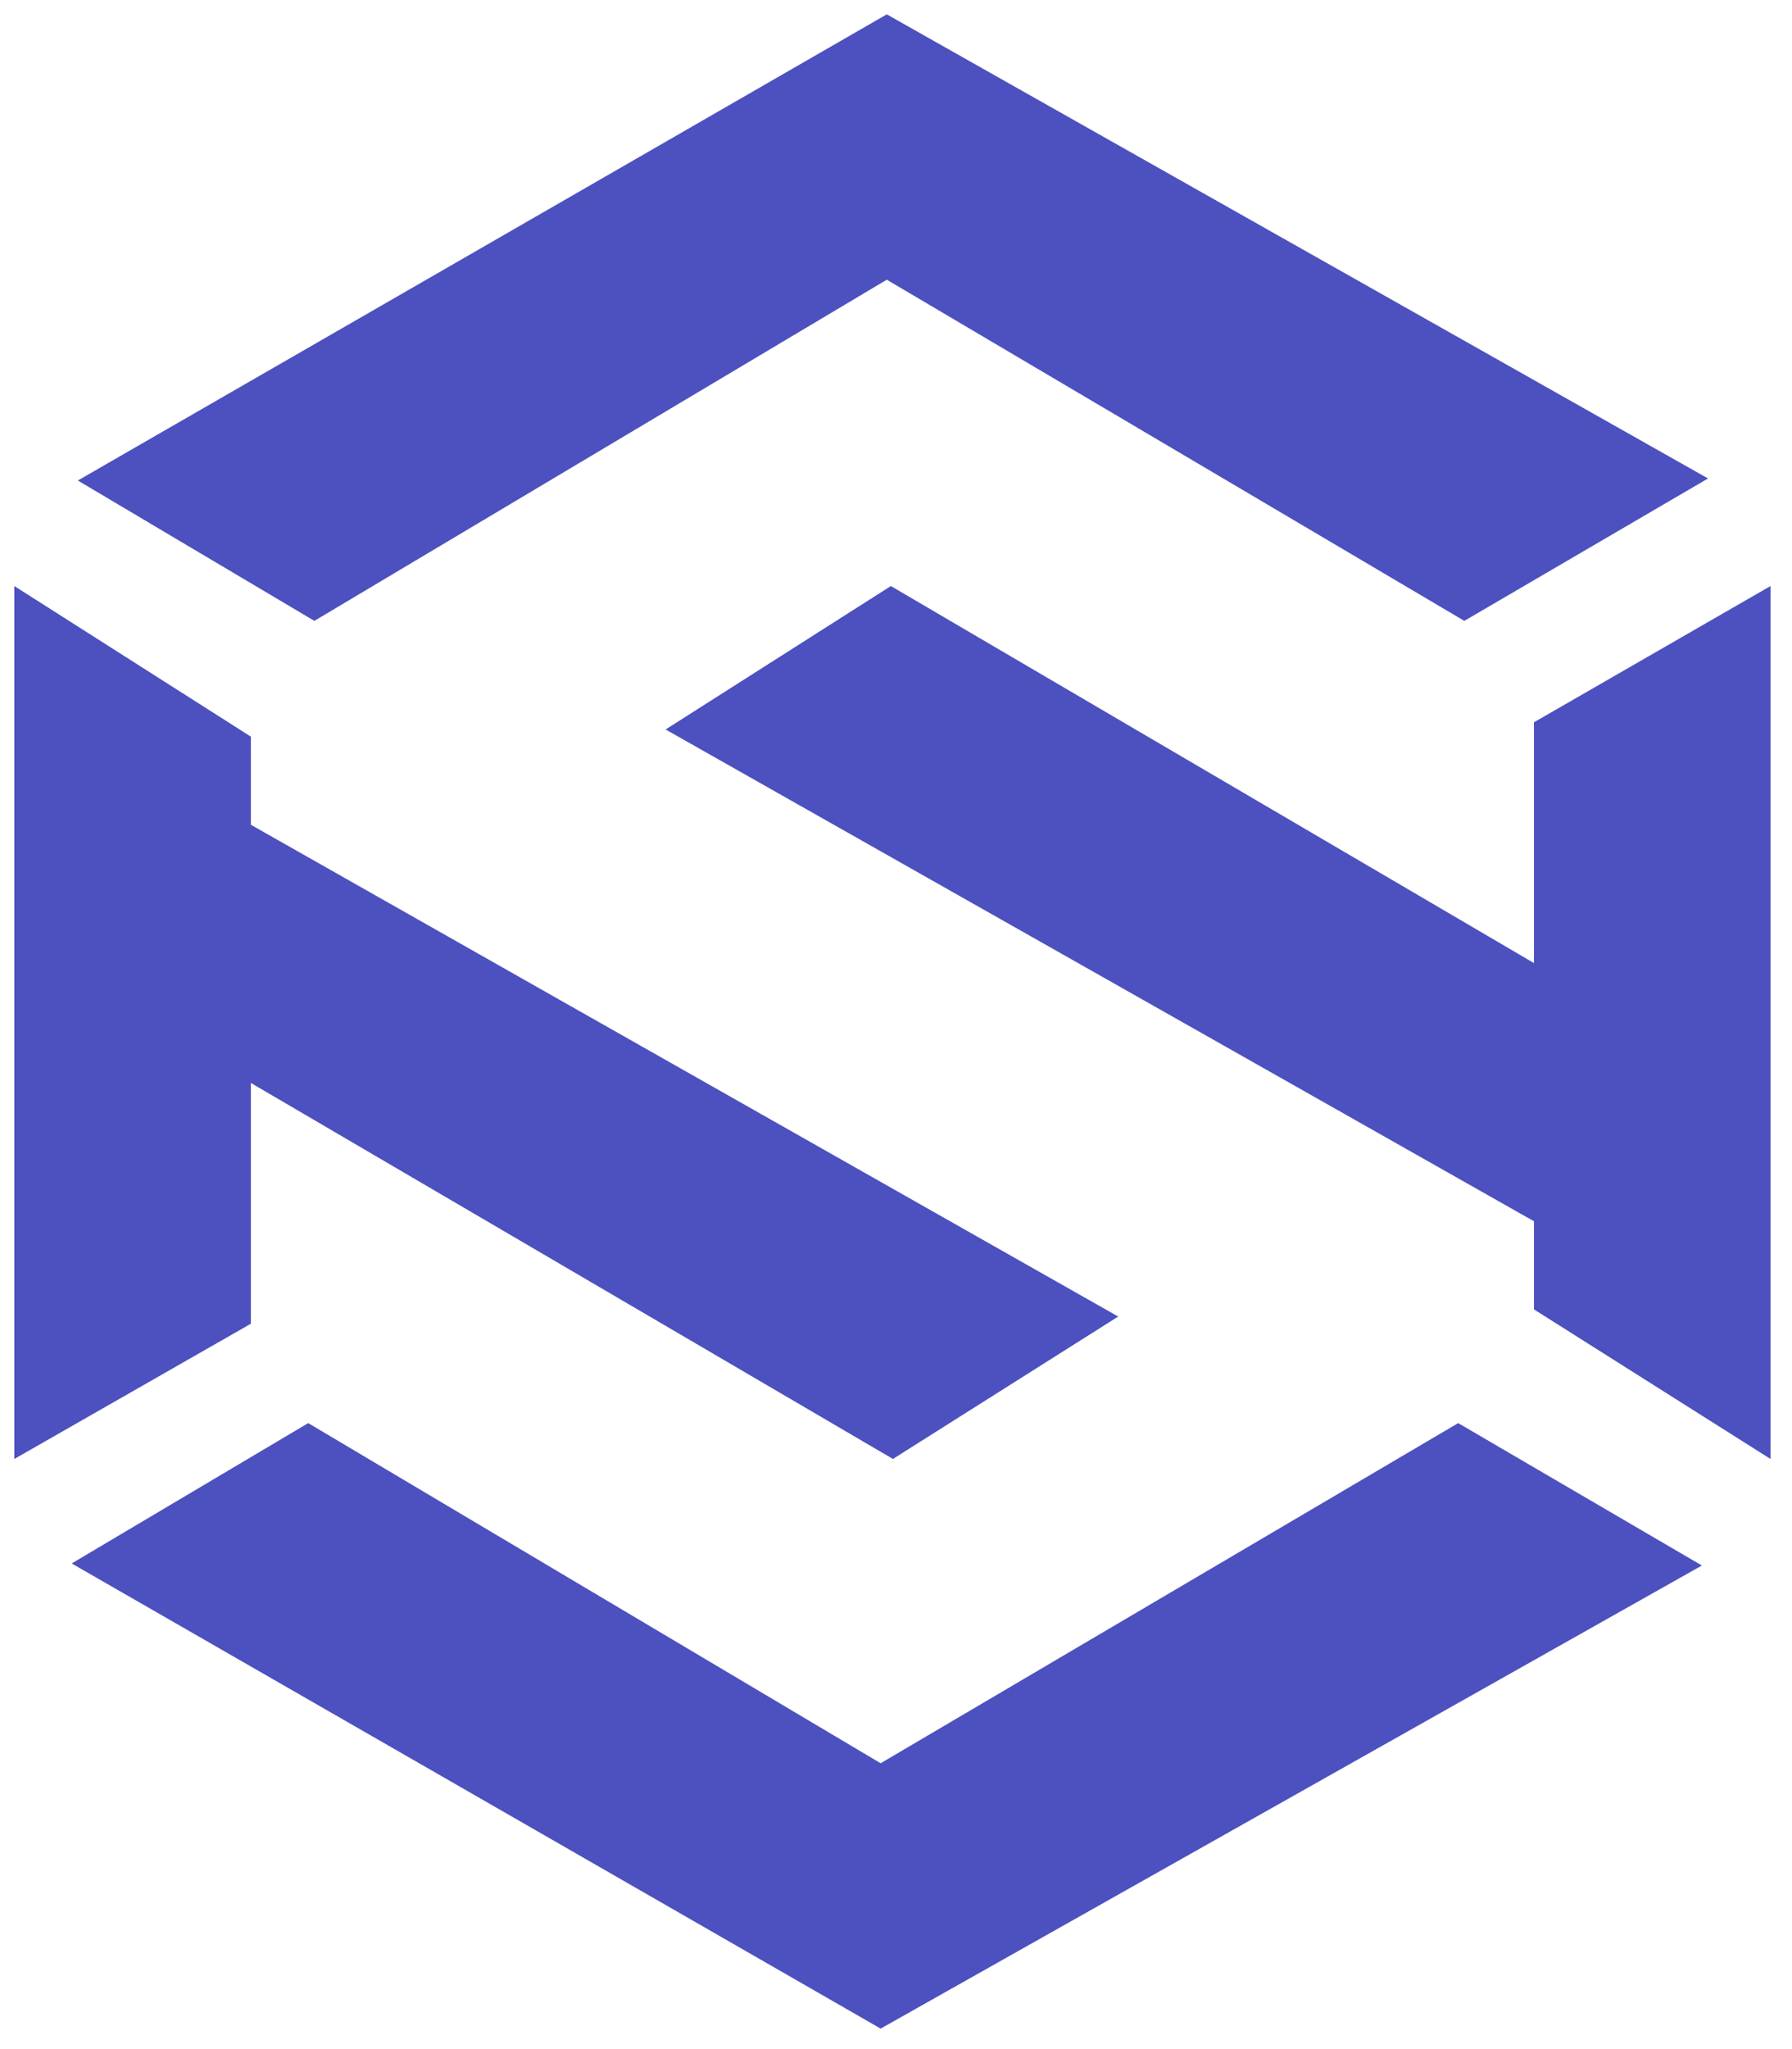 <?xml version="1.0" encoding="utf-8"?>
<!-- Generator: Adobe Illustrator 22.0.1, SVG Export Plug-In . SVG Version: 6.00 Build 0)  -->
<svg version="1.1" id="Layer_1" xmlns="http://www.w3.org/2000/svg" xmlns:xlink="http://www.w3.org/1999/xlink" x="0px" y="0px"
	 viewBox="0 0 175 200" style="enable-background:new 0 0 175 200;" xml:space="preserve">
<style type="text/css">
	.st0{fill:#4c51bf;}
</style>
<g>
	<polygon class="st0" points="166.8,46.7 143,60.6 86.6,27.3 30.7,60.6 7.6,46.9 86.6,1.4 	"/>
	<polygon class="st0" points="166.2,152.8 142.4,138.9 86,172.1 30.1,138.9 7,152.6 86,198 	"/>
	<polygon class="st0" points="1.4,57.2 24.5,71.9 24.5,80.5 109.2,128.5 87.2,142.4 24.5,105.7 24.5,129.2 1.4,142.4 	"/>
	<polygon class="st0" points="172.9,142.4 149.8,127.8 149.8,119.2 65,71.2 87,57.2 149.8,94 149.8,70.5 172.9,57.2 	"/>
</g>
</svg>

